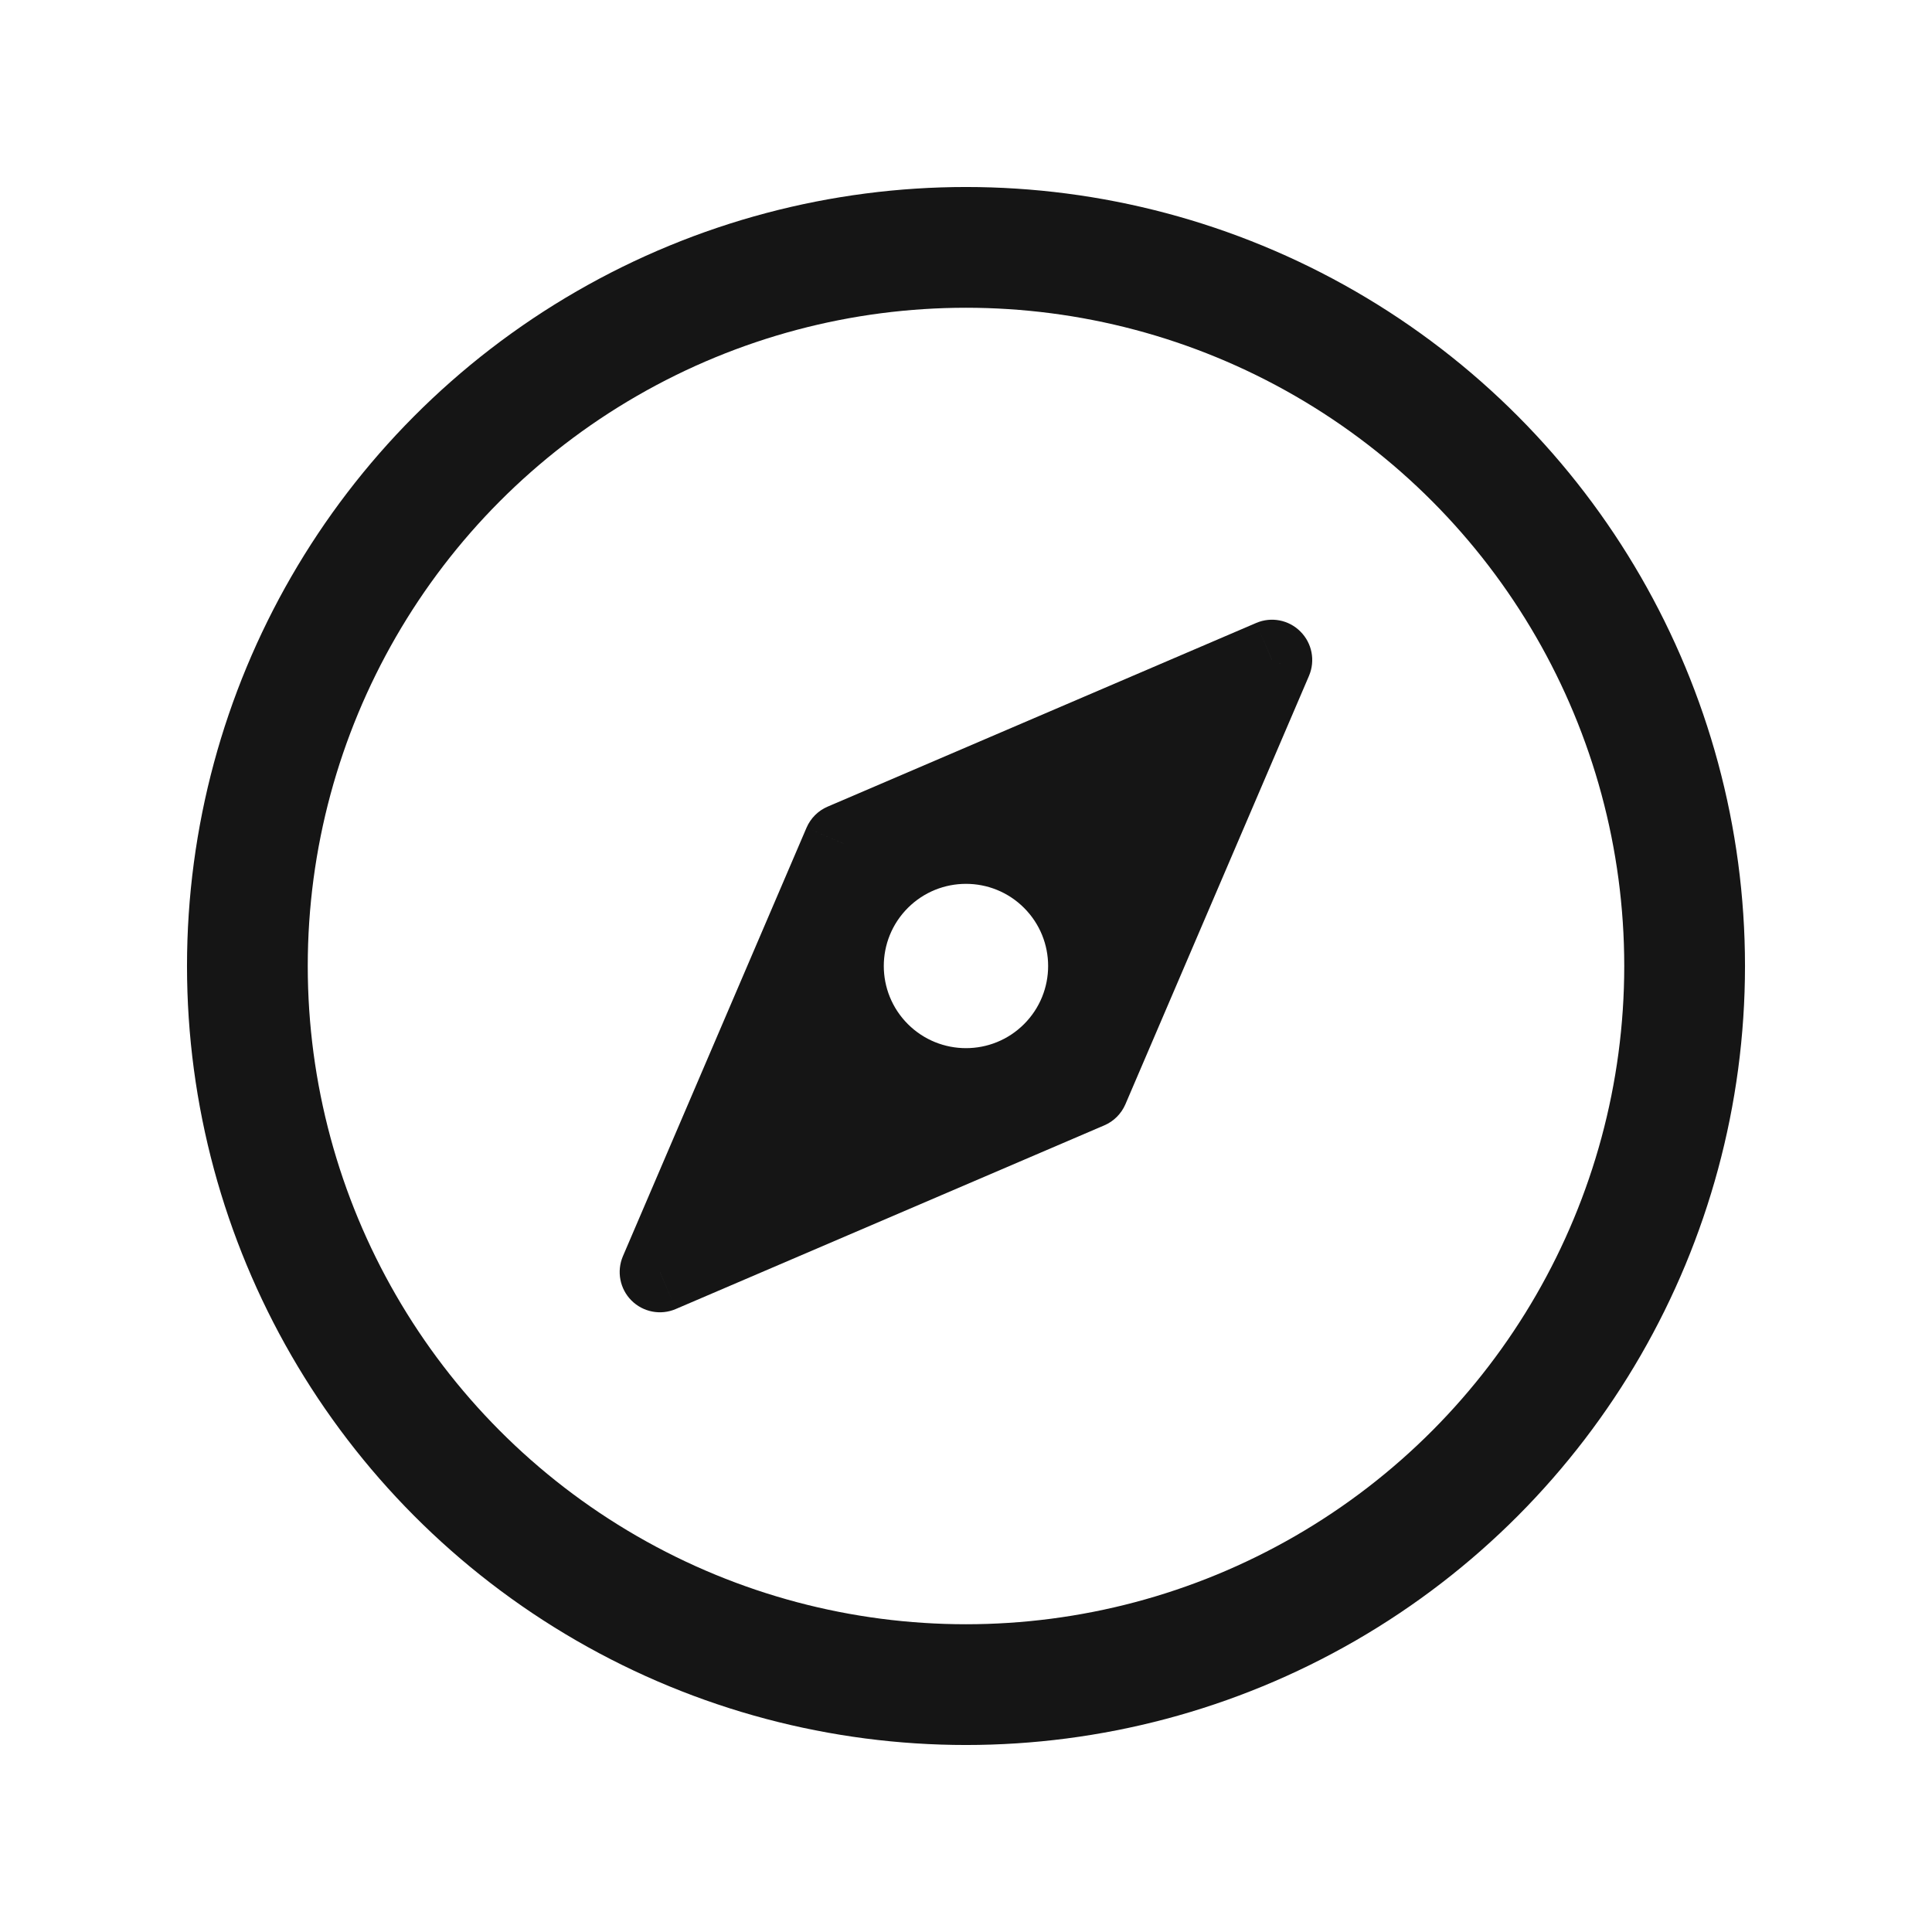 <svg width="24" height="24" viewBox="0 0 24 24" fill="none" xmlns="http://www.w3.org/2000/svg">
<circle cx="12" cy="12" r="8.927" stroke="#151515" stroke-width="1.5"/>
<path fill-rule="evenodd" clip-rule="evenodd" d="M15.801 8.198L10.479 10.479L8.198 15.802L13.52 13.521L15.801 8.198ZM10.924 13.075C11.518 13.669 12.481 13.669 13.075 13.075C13.669 12.481 13.669 11.519 13.075 10.925C12.481 10.331 11.518 10.331 10.924 10.925C10.331 11.519 10.331 12.481 10.924 13.075Z" fill="#151515"/>
<path d="M10.479 10.479L10.019 10.282C10.07 10.164 10.164 10.07 10.282 10.02L10.479 10.479ZM15.801 8.198L15.604 7.739C15.792 7.658 16.01 7.7 16.154 7.845C16.299 7.989 16.341 8.207 16.261 8.395L15.801 8.198ZM8.198 15.802L8.395 16.261C8.207 16.342 7.989 16.3 7.844 16.155C7.7 16.011 7.658 15.793 7.738 15.605L8.198 15.802ZM13.52 13.521L13.98 13.718C13.929 13.836 13.835 13.93 13.717 13.98L13.52 13.521ZM13.075 13.075L13.428 13.429V13.429L13.075 13.075ZM10.924 13.075L10.571 13.429V13.429L10.924 13.075ZM10.924 10.925L11.278 11.278H11.278L10.924 10.925ZM10.282 10.02L15.604 7.739L15.998 8.658L10.676 10.939L10.282 10.02ZM7.738 15.605L10.019 10.282L10.938 10.676L8.657 15.999L7.738 15.605ZM13.717 13.98L8.395 16.261L8.001 15.342L13.323 13.061L13.717 13.98ZM16.261 8.395L13.98 13.718L13.06 13.324L15.341 8.001L16.261 8.395ZM13.428 13.429C12.639 14.218 11.36 14.218 10.571 13.429L11.278 12.722C11.677 13.12 12.323 13.12 12.721 12.722L13.428 13.429ZM13.428 10.571C14.218 11.36 14.218 12.64 13.428 13.429L12.721 12.722C13.12 12.323 13.12 11.677 12.721 11.278L13.428 10.571ZM10.571 10.571C11.36 9.782 12.639 9.782 13.428 10.571L12.721 11.278C12.323 10.88 11.677 10.88 11.278 11.278L10.571 10.571ZM10.571 13.429C9.782 12.64 9.782 11.36 10.571 10.571L11.278 11.278C10.879 11.677 10.879 12.323 11.278 12.722L10.571 13.429Z" fill="#151515"/>
</svg>
